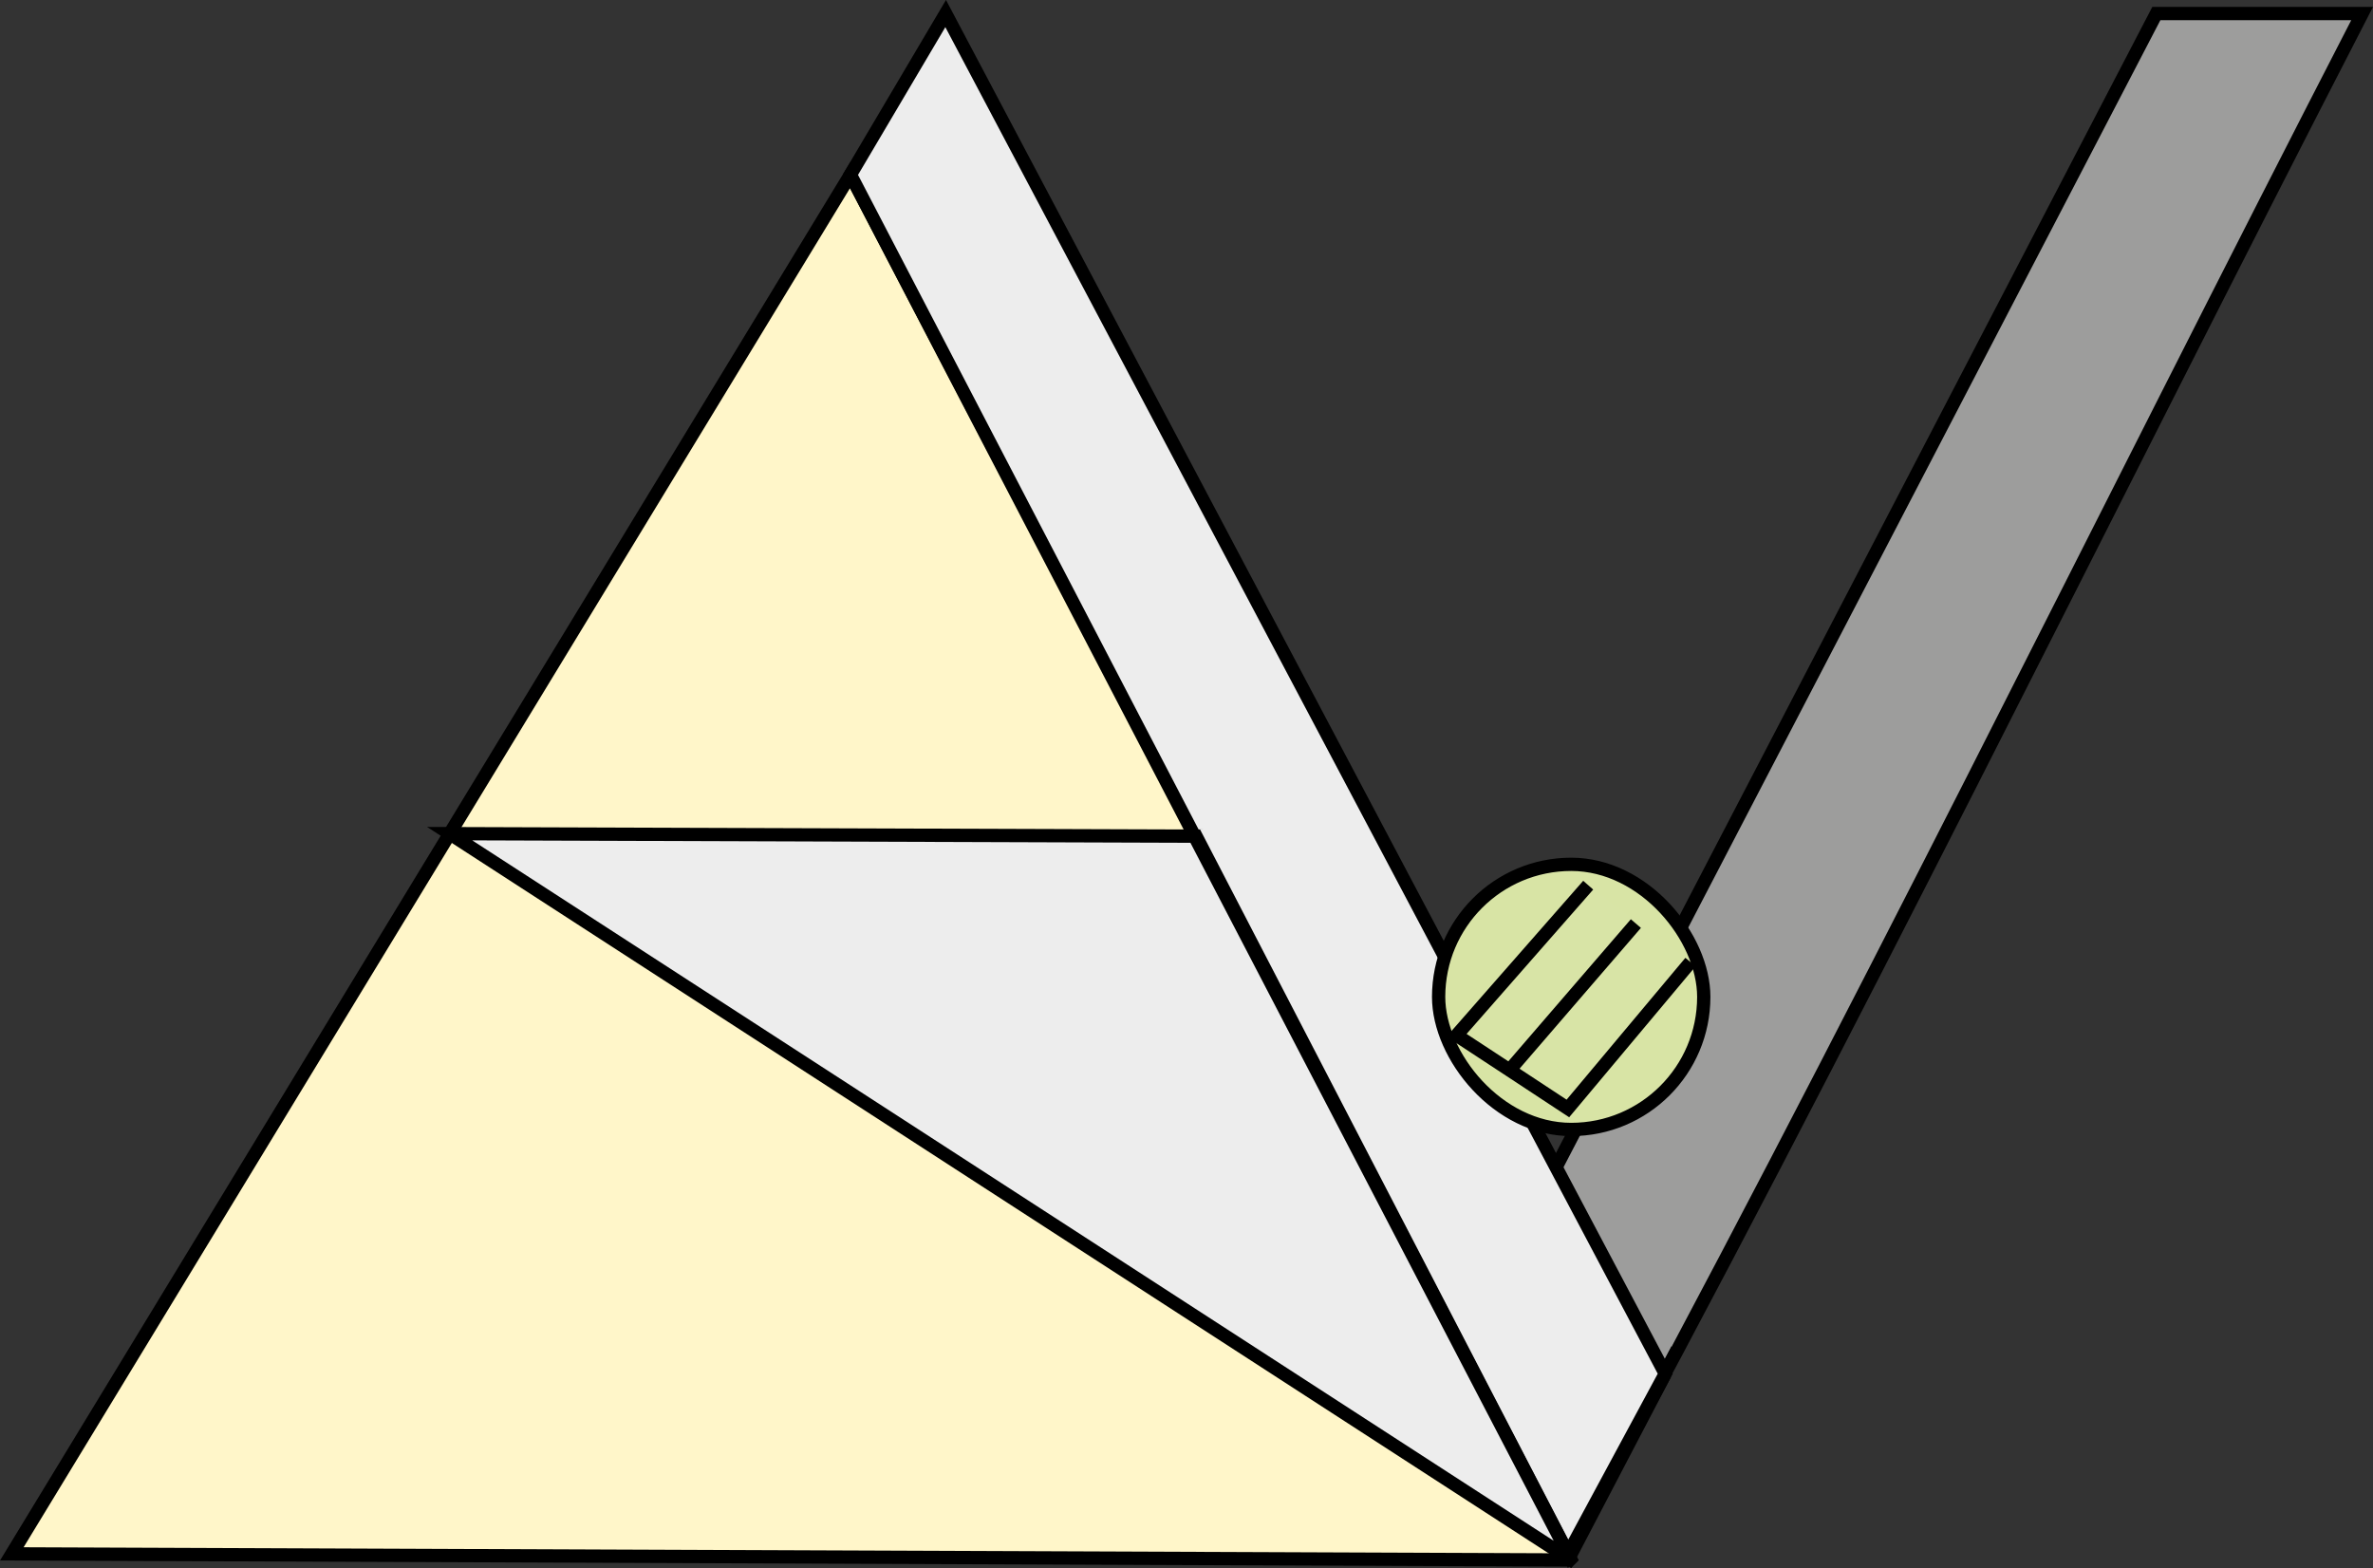 <?xml version="1.0" encoding="UTF-8"?>
<svg id="Capa_2" data-name="Capa 2" xmlns="http://www.w3.org/2000/svg" viewBox="0 0 178.64 118.06">
  <rect x="0" y="0" width="178.64" height="118.06" fill="#333333" stroke="none"/>
  <defs>
    <style>
      .cls-1 {
        fill: #d8e4a6;
      }

      .cls-1, .cls-2, .cls-3, .cls-4, .cls-5 {
        stroke: #000;
        stroke-miterlimit: 10;
      }

      .cls-2 {
        fill: #9d9d9c;
      }

      .cls-3 {
        fill: #ededed;
      }

      .cls-4 {
        fill: #fff6c9;
      }

      .cls-5 {
        fill: #d8e4a5;
      }
    </style>
  </defs>
  <g id="Capa_1-2" data-name="Capa 1">
    <g>
      <g>
        <path class="cls-2" d="m117.14,87.87L162.33,1.02h15.49c-19.64,38.11-38.64,77.11-59.37,115.17"/>
        <path class="cls-4" d="m125.34,103.47s0-.08,0-.13l-7.13,13.49.07.14,7.06-13.51Z"/>
        <polygon class="cls-4" points=".89 116.98 117.89 117.44 118.2 116.84 64.02 13.15 .89 116.98"/>
        <polygon class="cls-3" points="118.05 116.98 125.36 103.42 71.19 1.02 64.02 13.15 89.93 62.95 90.04 62.95 118.05 116.98"/>
        <path class="cls-3" d="m118.21,117.4s.02-.02.03-.03l-28.32-54.42-56.07-.19,84.36,54.64Z"/>
        <rect class="cls-5" x="108.3" y="65.07" width="19.96" height="19.96" rx="9.98" ry="9.98"/>
      </g>
      <polyline class="cls-1" points="119.56 66.64 109.65 77.94 113.64 80.56 118.03 83.45 127.26 72.43"/>
      <line class="cls-4" x1="113.64" y1="80.56" x2="123.15" y2="69.53"/>
    </g>
  </g>
</svg>